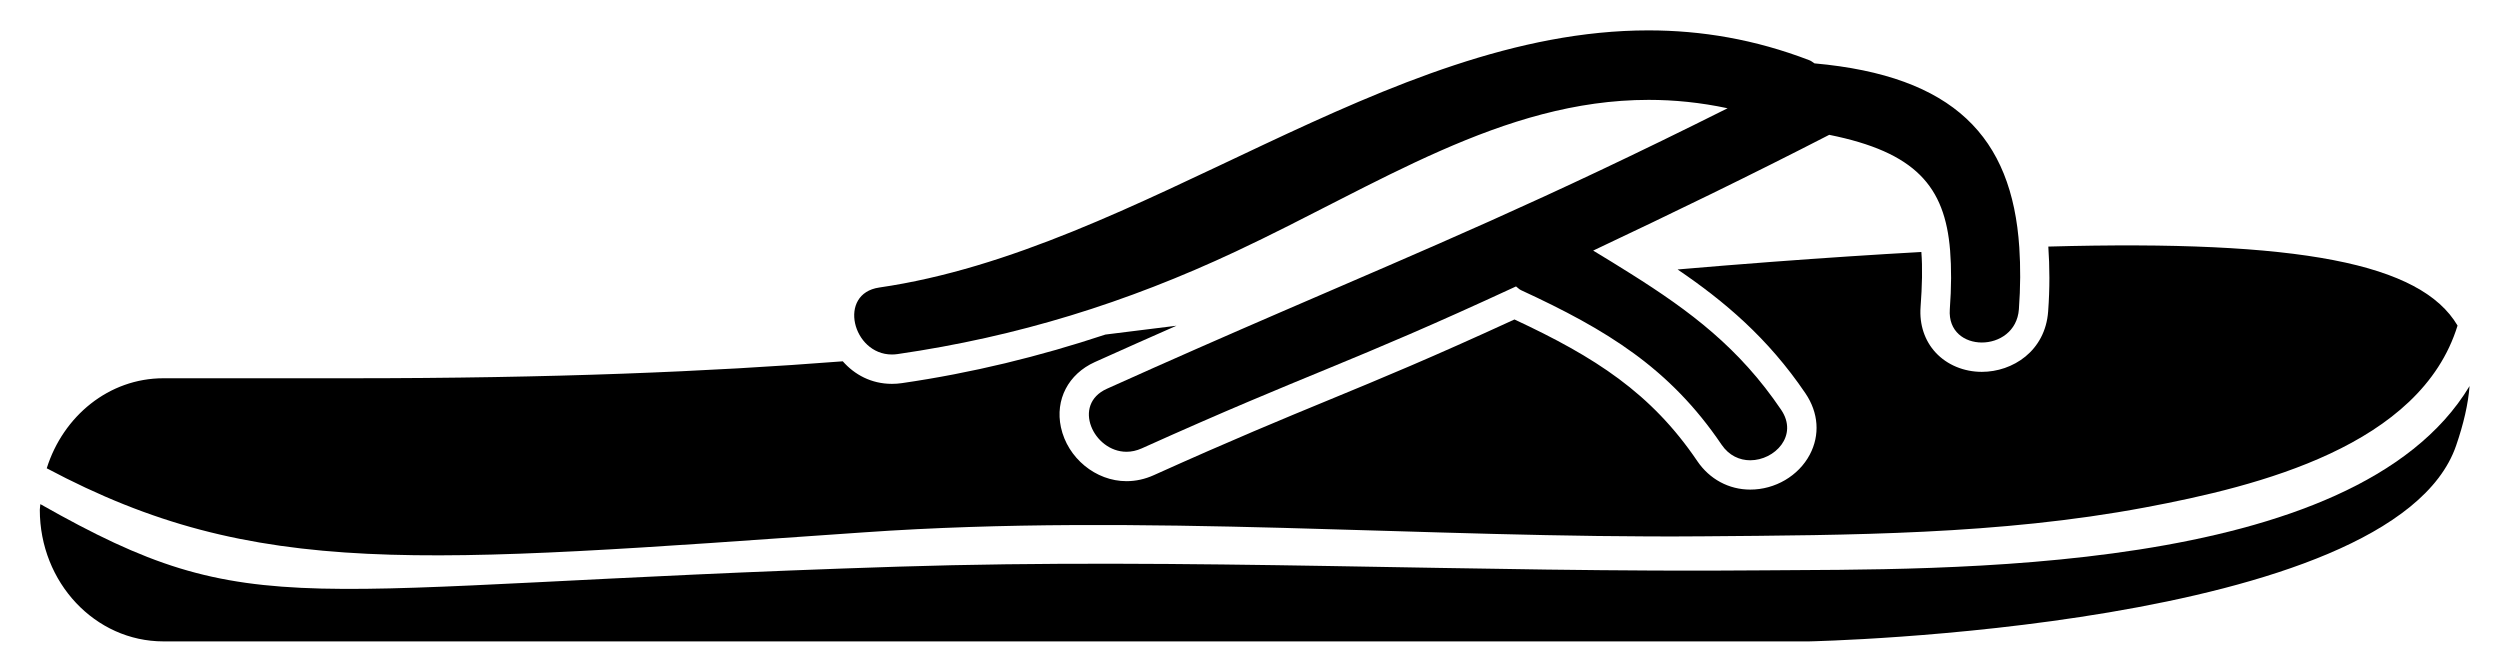 <?xml version="1.0" encoding="utf-8"?>
<!-- Generator: Adobe Illustrator 16.0.0, SVG Export Plug-In . SVG Version: 6.00 Build 0)  -->
<!DOCTYPE svg PUBLIC "-//W3C//DTD SVG 1.1//EN" "http://www.w3.org/Graphics/SVG/1.1/DTD/svg11.dtd">
<svg version="1.1" id="Capa_1" xmlns="http://www.w3.org/2000/svg" xmlns:xlink="http://www.w3.org/1999/xlink" x="0px" y="0px"
	 viewBox="14.5 240.5 466 123" enable-background="new 14.5 240.5 466 123" xml:space="preserve">
	 <style>path,rect,polygon { fill:#000000 !important}</style>
<g>
	<path d="M343.125,346.813c-53.75,0.484-107.5-2.398-161.219-0.688c-113.734,3.609-119.602,11.172-159.883-11.656
		c-0.016,0.359-0.102,0.703-0.102,1.063c0,13.547,10.313,24.523,23.039,24.523h306.734c0,0,108.828-2.242,120.625-36.492
		c1.398-4.063,2.25-7.75,2.508-11.102C453.367,348.227,375.93,346.516,343.125,346.813z"/>
	<path d="M79.828,311.008H44.961c-10.164,0-18.695,7.055-21.75,16.781c39.125,20.805,69.406,17.719,152.367,11.938
		c51.977-3.625,104.195,1.164,156.305,0.742c27.469-0.227,55.328-0.289,82.422-5.375c21.258-3.984,51.375-11.477,58.281-33.906
		c-6.82-11.602-29.406-16.023-76.281-14.727c0.258,3.766,0.289,7.758-0.031,12.094c-0.539,7.391-6.625,11.258-12.359,11.258
		c-3.352,0-6.484-1.305-8.602-3.586c-2.055-2.211-3.055-5.219-2.82-8.477c0.297-4.008,0.375-7.383,0.148-10.281
		c-8.672,0.484-17.945,1.094-27.938,1.844c-6.086,0.461-11.883,0.93-17.5,1.414c8.688,5.906,16.828,12.742,23.836,23.094
		c2.445,3.609,2.734,7.773,0.805,11.422c-2.102,3.961-6.453,6.516-11.094,6.516c-3.992,0-7.586-1.938-9.875-5.313
		c-8.594-12.695-19.055-19.391-34.078-26.398c-15.469,7.117-24.695,10.922-34.43,14.938c-8.883,3.664-18.063,7.445-32.805,14.086
		c-1.641,0.742-3.359,1.117-5.086,1.117c-5.734,0-10.984-4.313-12.219-10.039c-1.109-5.156,1.375-9.93,6.32-12.164
		c5.43-2.445,10.406-4.656,15.219-6.773c-4.438,0.563-8.844,1.109-13.25,1.648c-12.367,4.094-24.813,7.148-37.945,9.055
		c-0.633,0.094-1.25,0.133-1.852,0.133c-3.852,0-6.977-1.727-9.156-4.203C146.578,309.789,117.75,311.008,79.828,311.008z"/>
	<path d="M383.914,304.344c3.227,0,6.602-2.07,6.906-6.188c0.305-4.133,0.313-7.953,0.078-11.531
		c-1.367-20.625-12.203-31.969-38.18-34.313c-0.313-0.188-0.563-0.438-0.938-0.578c-10.18-3.914-20.172-5.57-30.023-5.57
		c-48.953,0-94.5,40.844-143.367,47.93c-7.813,1.133-4.984,12.484,2.352,12.484c0.344,0,0.703-0.023,1.07-0.078
		c22.352-3.242,42.633-9.555,63.031-19.117c26.336-12.336,49.664-28.266,76.961-28.266c4.773,0,9.664,0.484,14.719,1.563
		c-34.523,17.281-55.516,25.984-83.461,38.078c-9.641,4.172-20.102,8.742-32.242,14.211c-6.578,2.961-2.469,11.742,3.656,11.742
		c0.914,0,1.867-0.195,2.844-0.633c31.844-14.344,38.086-15.516,69.766-30.188c0.328,0.227,0.539,0.516,0.945,0.703
		c15.938,7.359,27.695,14.5,37.367,28.789c1.391,2.055,3.383,2.914,5.344,2.914c4.563,0,9.023-4.594,5.766-9.406
		c-7.805-11.531-16.914-18.375-28.063-25.383c-2.25-1.414-4.547-2.836-6.977-4.297c14.766-6.977,29.461-14.094,43.984-21.57
		c0.008,0,0.008-0.008,0.016-0.008c16.055,3.234,21.57,9.57,22.531,21.563c0.258,3.242,0.25,6.82-0.055,10.961
		C377.648,302.289,380.703,304.344,383.914,304.344z"/>
</g>
</svg>
